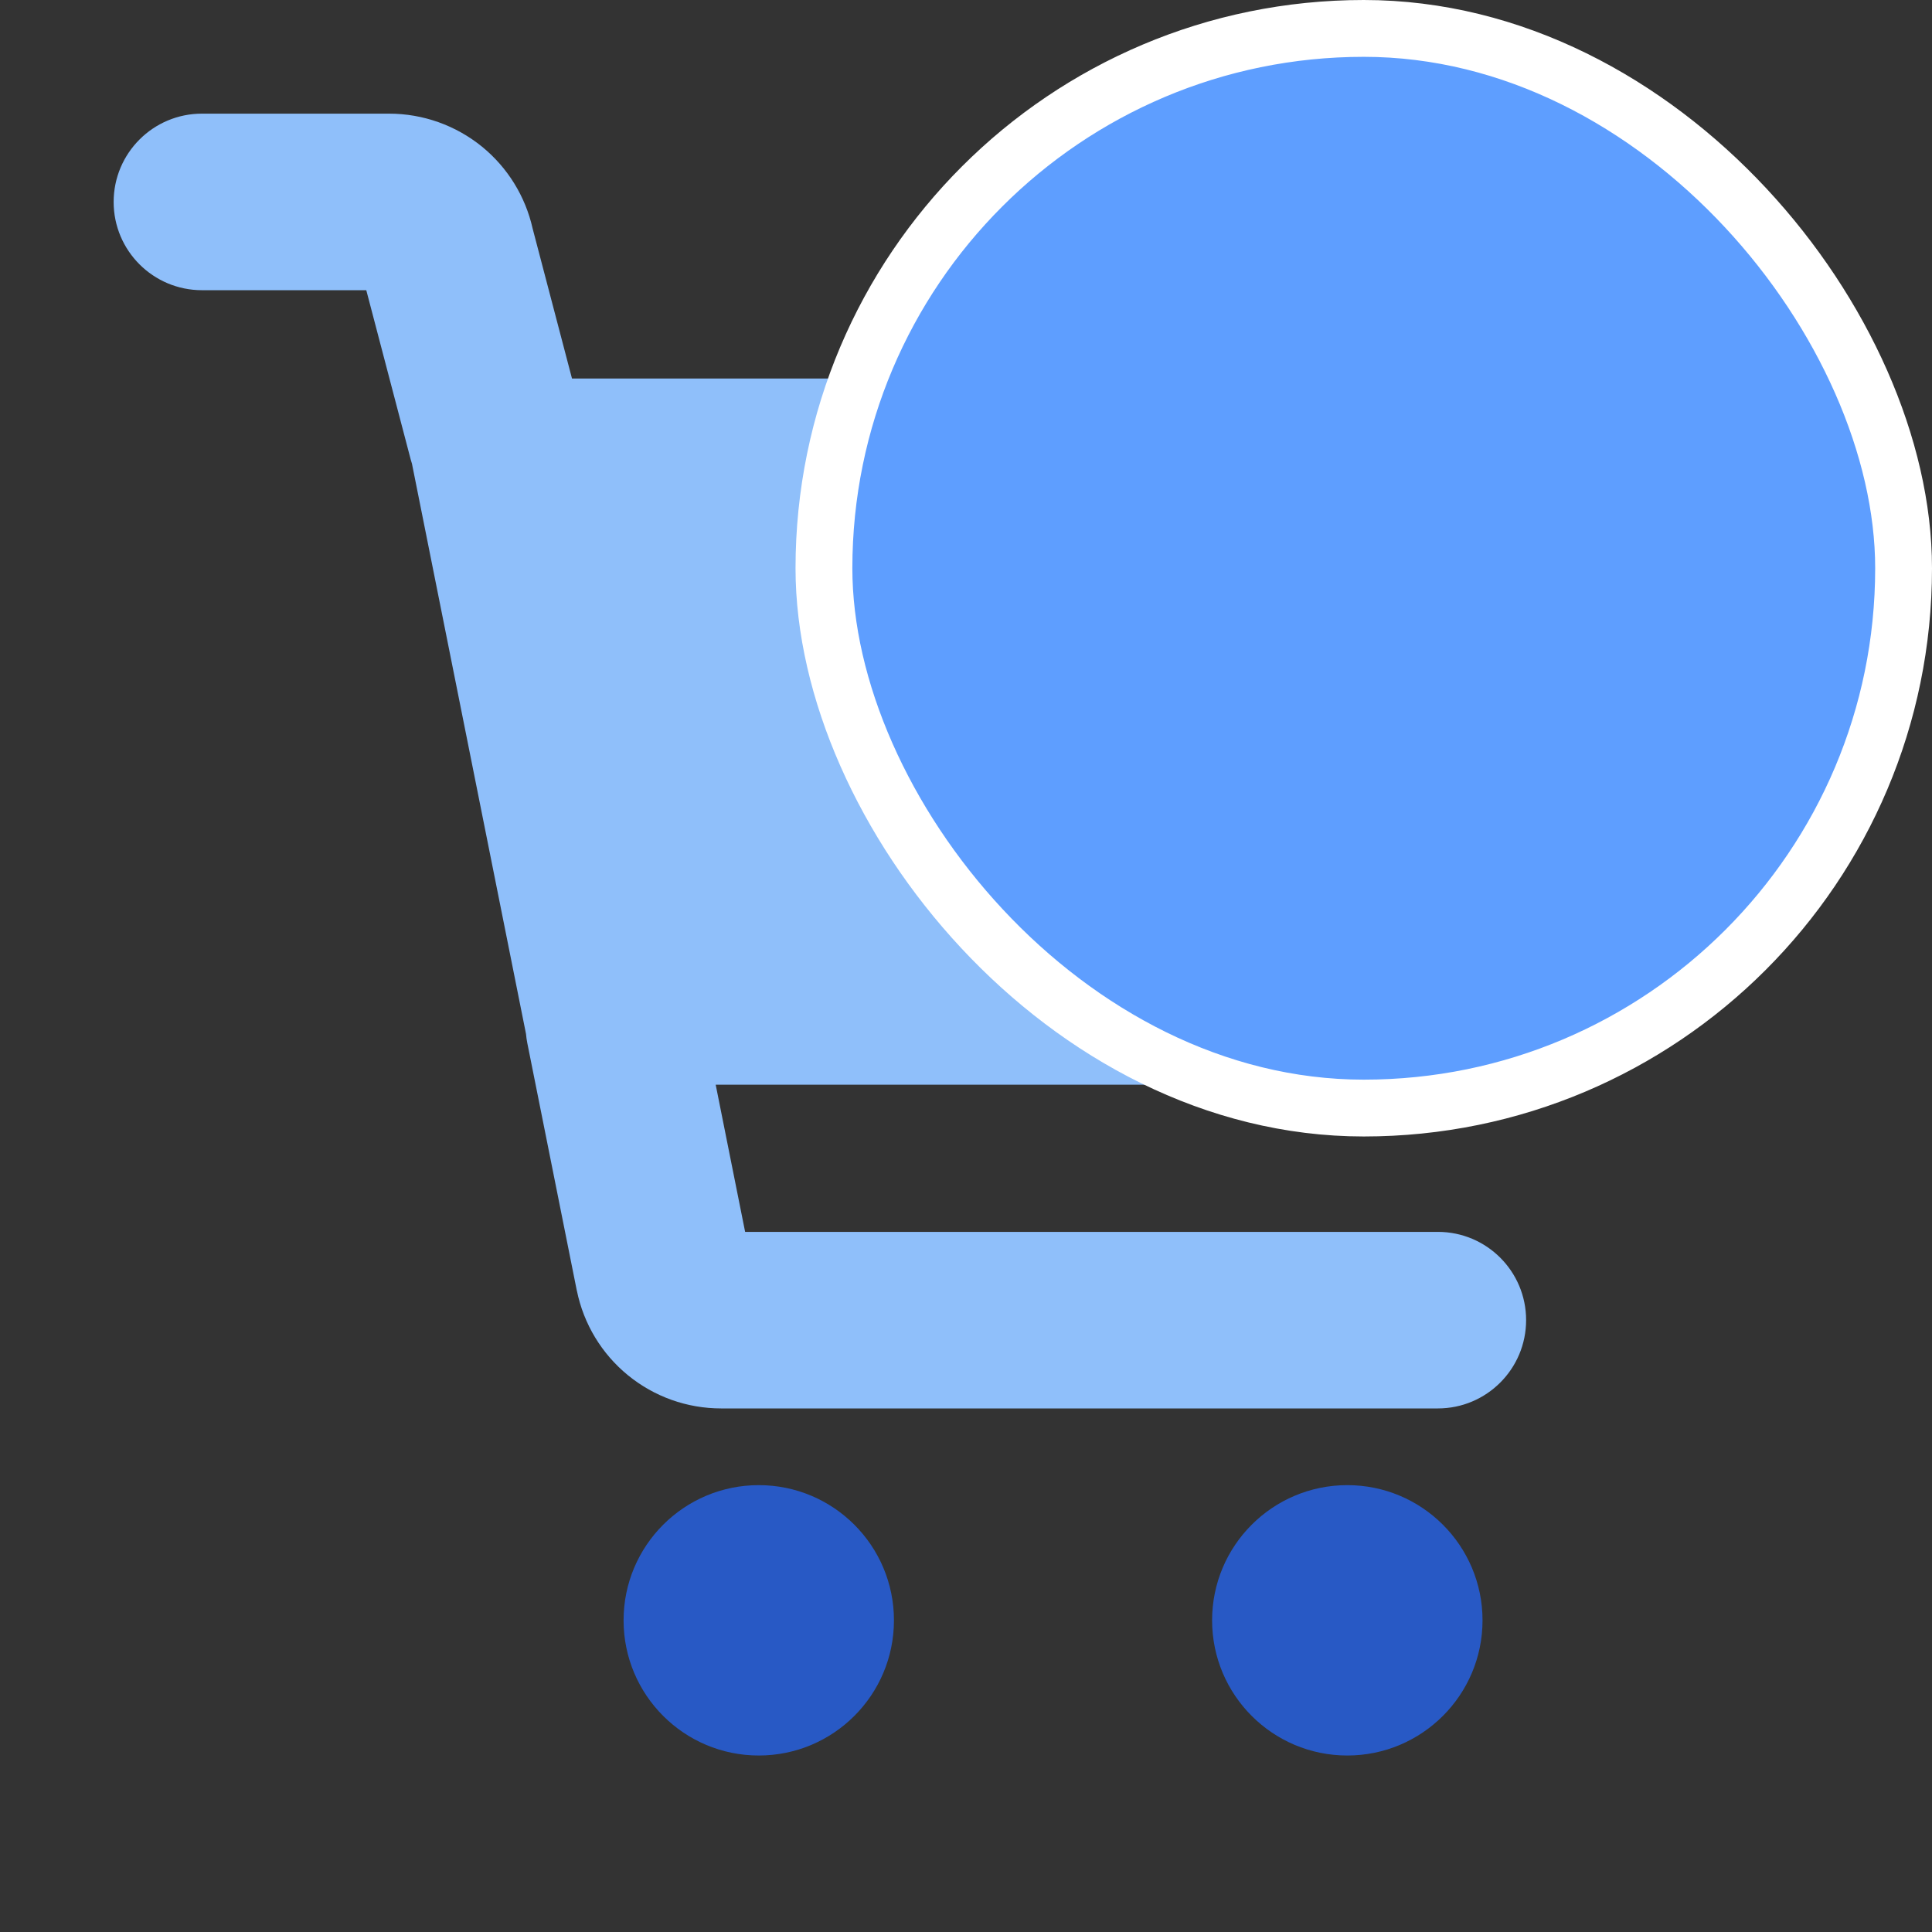 <svg width="34" height="34" viewBox="0 0 34 34" fill="none" xmlns="http://www.w3.org/2000/svg">
<rect x="0" y="0" width="34" height="34" fill="#333333" stroke="none"/>
<g clip-path="url(#clip0_1671_2583)">
<path fill-rule="evenodd" clip-rule="evenodd" d="M3.554 5.107H6.446L7.229 8.091C7.236 8.114 7.242 8.138 7.25 8.161L9.257 18.196C9.262 18.25 9.269 18.304 9.28 18.358L10.15 22.708L10.152 22.714C10.271 23.299 10.589 23.825 11.051 24.202C11.513 24.58 12.092 24.786 12.689 24.786H25.304C26.162 24.786 26.857 24.09 26.857 23.232C26.857 22.374 26.162 21.679 25.304 21.679H13.113L12.595 19.089H27.067L27.089 19.09C27.162 19.091 27.37 19.095 27.56 19.063C28.254 18.95 28.848 18.478 29.125 17.845C29.238 17.587 29.294 17.262 29.312 17.156L29.317 17.125L30.957 9.127L30.961 9.105C31.016 8.807 31.004 8.501 30.927 8.208C30.691 7.304 29.865 6.664 28.931 6.661H28.927H10.066L9.373 4.02C9.246 3.456 8.934 2.95 8.485 2.583C8.022 2.206 7.444 2 6.847 2H3.554C2.696 2 2 2.696 2 3.554C2 4.412 2.696 5.107 3.554 5.107Z" fill="#8FBFFA"/>
<path fill-rule="evenodd" clip-rule="evenodd" d="M15.732 28.515C15.732 27.201 14.667 26.136 13.353 26.136C12.039 26.136 10.974 27.201 10.974 28.515C10.974 29.829 12.039 30.894 13.353 30.894C14.667 30.894 15.732 29.829 15.732 28.515ZM26.09 28.515C26.09 27.201 25.024 26.136 23.71 26.136C22.396 26.136 21.331 27.201 21.331 28.515C21.331 29.829 22.396 30.894 23.71 30.894C25.024 30.894 26.09 29.829 26.09 28.515Z" fill="#2859C5"/>
</g>
<rect x="14.5" y="0.5" width="19" height="19" rx="9.5" fill="#5E9EFF"/>
<rect x="14.5" y="0.5" width="19" height="19" rx="9.5" stroke="white"/>
<defs>
<clipPath id="clip0_1671_2583">
<rect width="29" height="29" fill="white" transform="translate(2 2)"/>
</clipPath>
</defs>
</svg>
